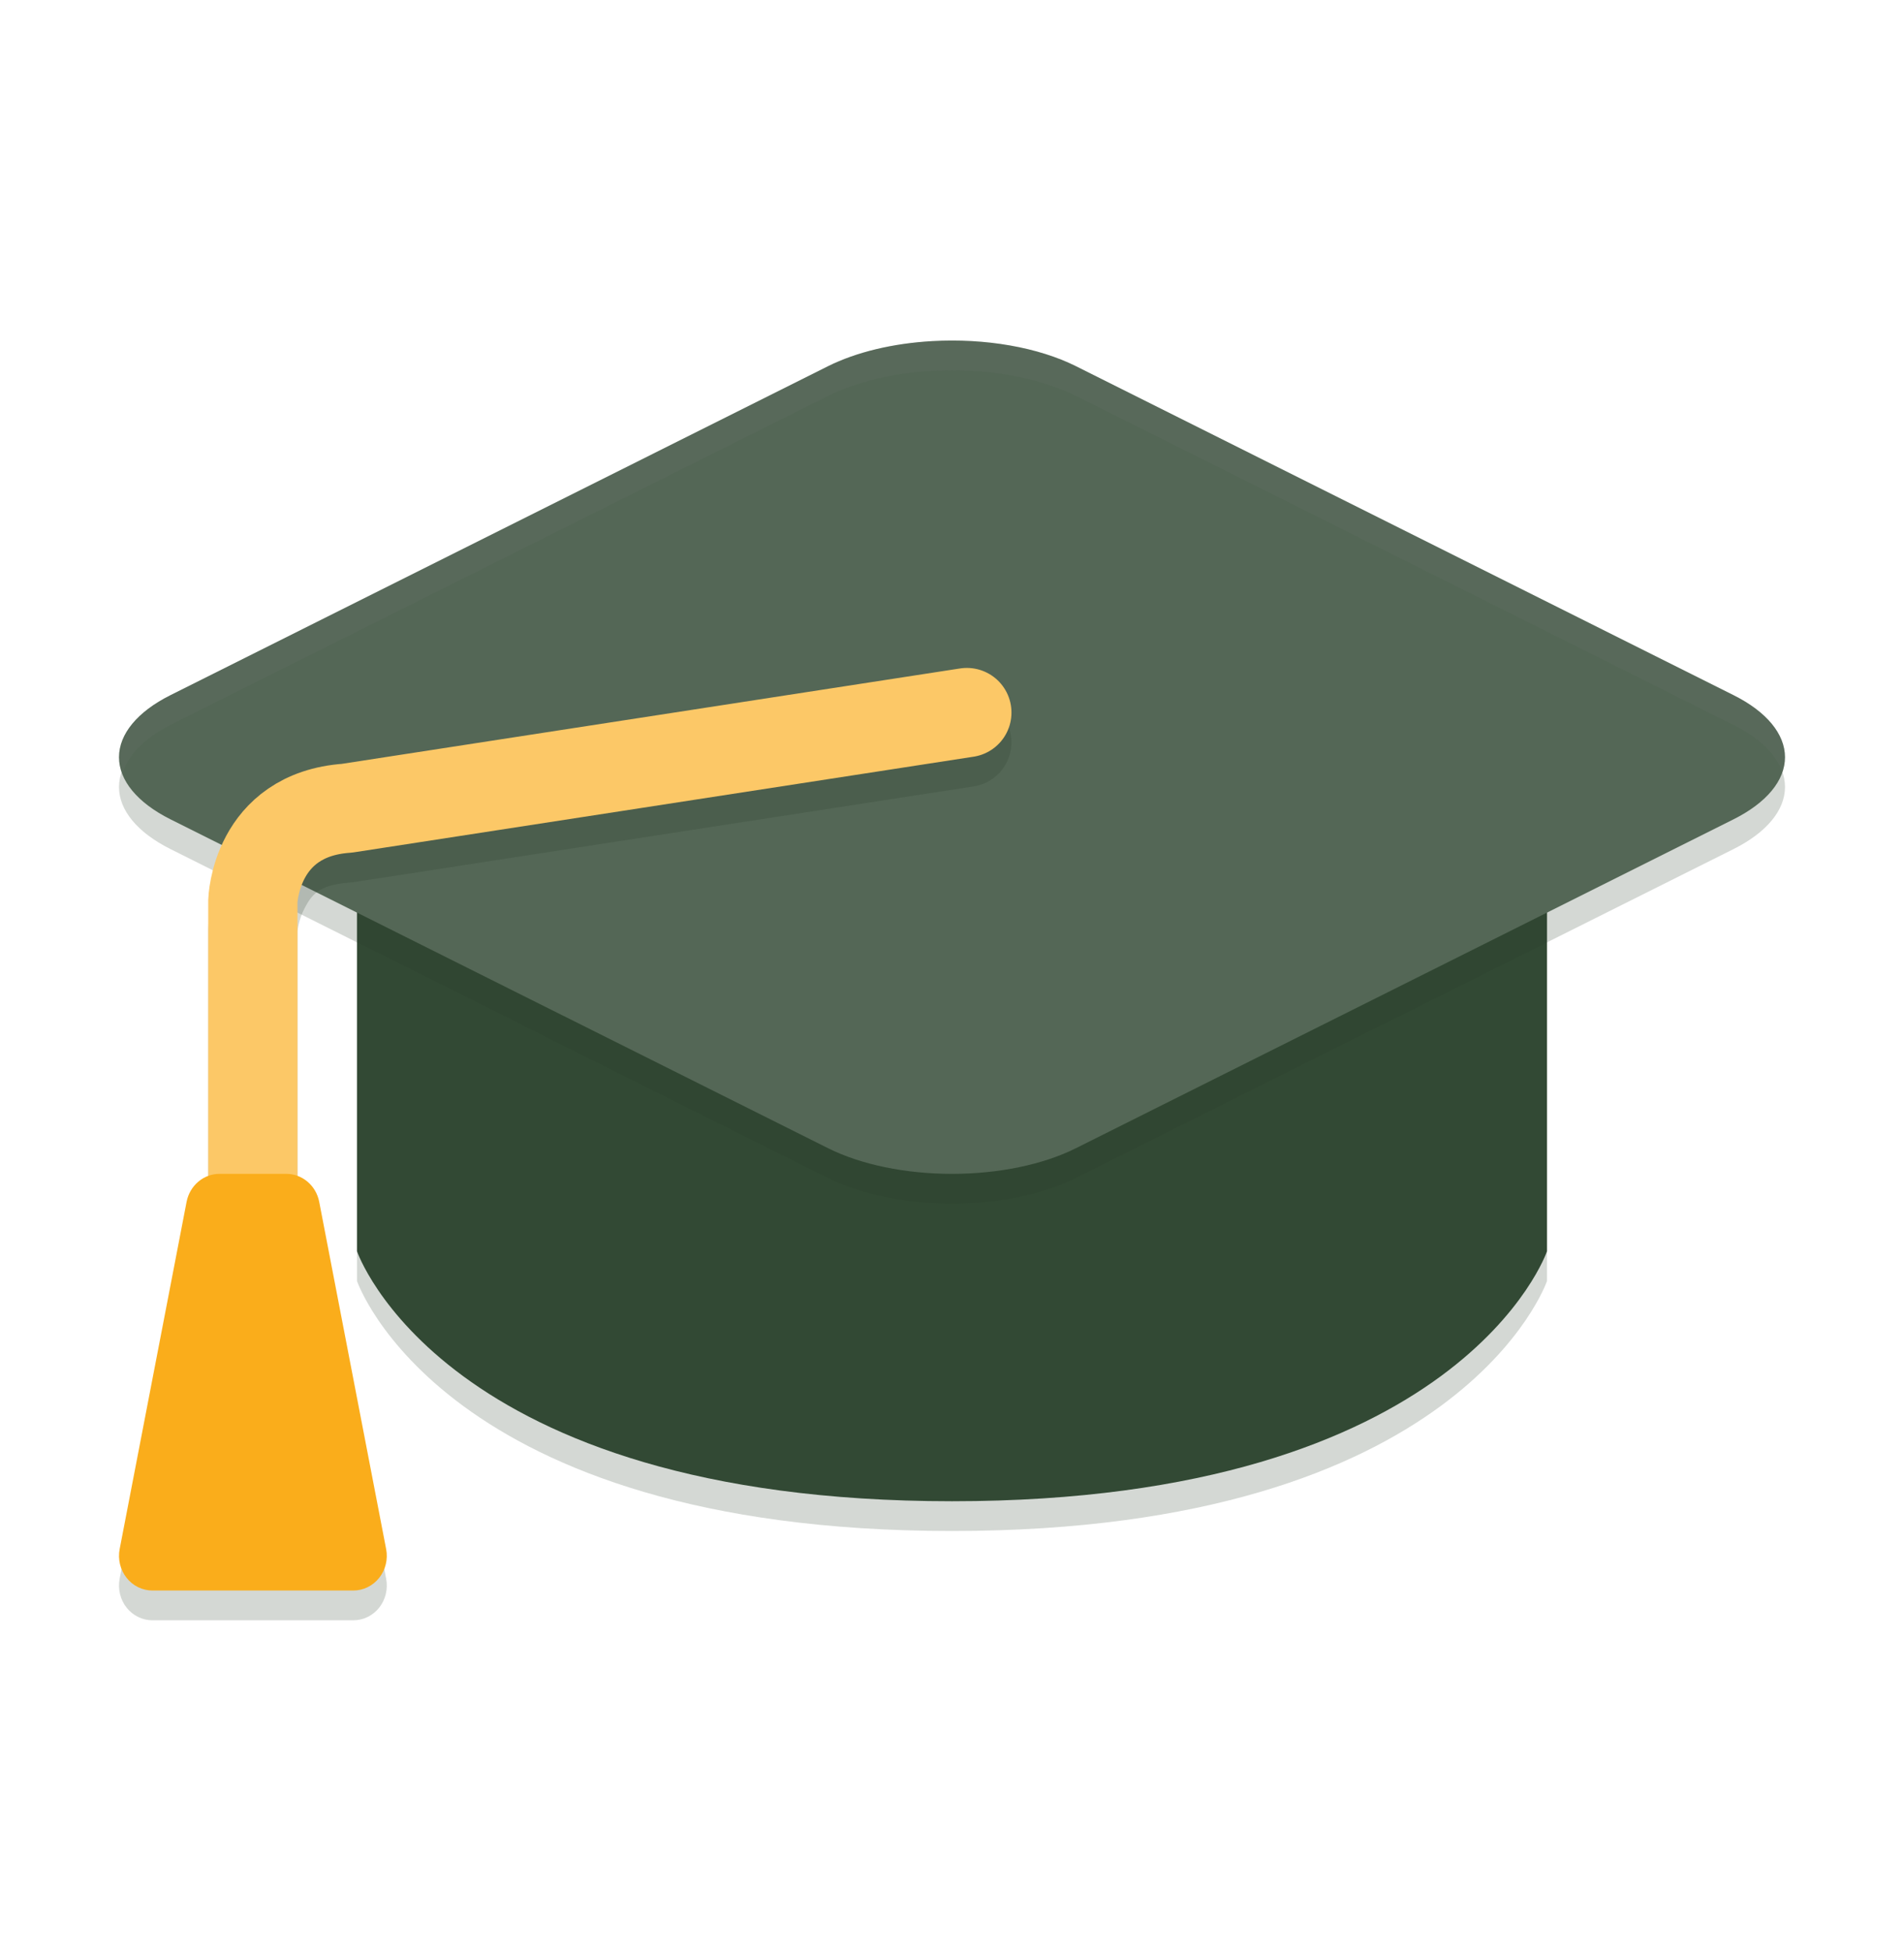 <svg width="40" height="41" viewBox="0 0 40 41" fill="none" xmlns="http://www.w3.org/2000/svg">
<path opacity="0.2" d="M7.5 17.276H32.5V26.901C32.5 26.901 30.714 32.151 20 32.151C9.286 32.151 7.5 26.901 7.5 26.901V17.276Z" fill="#2A3D2B"/>
<path d="M7.5 16.651H32.5V26.276C32.5 26.276 30.714 31.526 20 31.526C9.286 31.526 7.5 26.276 7.5 26.276V16.651Z" fill="#324934"/>
<path opacity="0.2" d="M19.588 7.788C18.76 7.834 17.988 8.02 17.398 8.314L3.576 15.226C2.887 15.571 2.5 16.039 2.5 16.527C2.5 17.015 2.887 17.482 3.576 17.828L17.398 24.738C18.088 25.083 19.024 25.276 20 25.276C20.976 25.276 21.912 25.083 22.602 24.738L36.424 17.828C37.113 17.482 37.5 17.015 37.5 16.527C37.5 16.039 37.113 15.571 36.424 15.226L22.602 8.314C22.211 8.119 21.737 7.97 21.215 7.879C20.694 7.788 20.137 7.757 19.588 7.788Z" fill="#2A3D2B"/>
<path d="M19.588 7.163C18.76 7.209 17.988 7.395 17.398 7.689L3.576 14.601C2.887 14.946 2.5 15.414 2.5 15.902C2.5 16.39 2.887 16.857 3.576 17.203L17.398 24.113C18.088 24.458 19.024 24.651 20 24.651C20.976 24.651 21.912 24.458 22.602 24.113L36.424 17.203C37.113 16.857 37.5 16.39 37.5 15.902C37.5 15.414 37.113 14.946 36.424 14.601L22.602 7.689C22.211 7.494 21.737 7.345 21.215 7.254C20.694 7.163 20.137 7.132 19.588 7.163Z" fill="#546756"/>
<path opacity="0.2" d="M20.169 14.662L7.176 16.667C5.946 16.769 5.112 17.507 4.751 18.18C4.385 18.862 4.375 19.526 4.375 19.526C4.375 19.533 4.375 19.541 4.375 19.549V25.323C4.26 25.364 4.158 25.436 4.079 25.531C3.999 25.626 3.944 25.74 3.92 25.863L2.513 33.155C2.493 33.261 2.496 33.37 2.521 33.474C2.546 33.579 2.593 33.676 2.659 33.76C2.725 33.843 2.808 33.91 2.902 33.956C2.996 34.002 3.099 34.026 3.203 34.026H7.423C7.527 34.026 7.63 34.002 7.724 33.956C7.818 33.91 7.901 33.843 7.967 33.76C8.033 33.676 8.08 33.579 8.105 33.474C8.13 33.37 8.133 33.261 8.113 33.155L6.705 25.863C6.681 25.74 6.626 25.626 6.546 25.531C6.466 25.436 6.364 25.364 6.25 25.323V19.573C6.25 19.573 6.263 19.327 6.402 19.067C6.542 18.806 6.681 18.58 7.353 18.533C7.38 18.531 7.406 18.529 7.431 18.525L20.455 16.515C20.701 16.477 20.922 16.343 21.069 16.143C21.215 15.942 21.277 15.692 21.239 15.446C21.201 15.2 21.067 14.98 20.866 14.833C20.666 14.686 20.415 14.624 20.169 14.662Z" fill="#2A3D2B"/>
<path d="M20.312 14.964L7.289 16.973C5.359 17.106 5.312 18.924 5.312 18.924V26.401" stroke="#FCC867" stroke-width="1.875" stroke-linecap="round" stroke-linejoin="round"/>
<path d="M4.61 24.651C4.447 24.651 4.289 24.71 4.164 24.817C4.038 24.924 3.952 25.073 3.92 25.238L2.514 32.53C2.493 32.636 2.496 32.745 2.521 32.849C2.546 32.954 2.594 33.051 2.66 33.135C2.725 33.218 2.808 33.285 2.902 33.331C2.996 33.377 3.099 33.401 3.203 33.401H7.423C7.527 33.401 7.63 33.377 7.723 33.331C7.817 33.285 7.9 33.218 7.966 33.135C8.032 33.051 8.08 32.954 8.105 32.849C8.13 32.745 8.133 32.636 8.112 32.53L6.706 25.238C6.674 25.073 6.588 24.924 6.462 24.817C6.337 24.71 6.179 24.651 6.016 24.651H4.61Z" fill="#FAAD1B"/>
<path opacity="0.1" d="M20.413 7.162C20.139 7.147 19.862 7.148 19.589 7.164C18.76 7.21 17.988 7.395 17.398 7.69L3.577 14.601C3.166 14.811 2.861 15.067 2.689 15.347C2.516 15.628 2.48 15.925 2.583 16.214C2.704 15.841 3.051 15.497 3.577 15.226L17.398 8.315C17.988 8.02 18.76 7.835 19.589 7.789C20.138 7.758 20.694 7.789 21.216 7.88C21.737 7.971 22.211 8.12 22.603 8.315L36.423 15.226C36.959 15.495 37.315 15.84 37.443 16.214C37.543 15.924 37.503 15.626 37.325 15.346C37.148 15.065 36.839 14.81 36.423 14.601L22.603 7.69C22.013 7.395 21.241 7.209 20.413 7.162Z" fill="#808080"/>
</svg>

